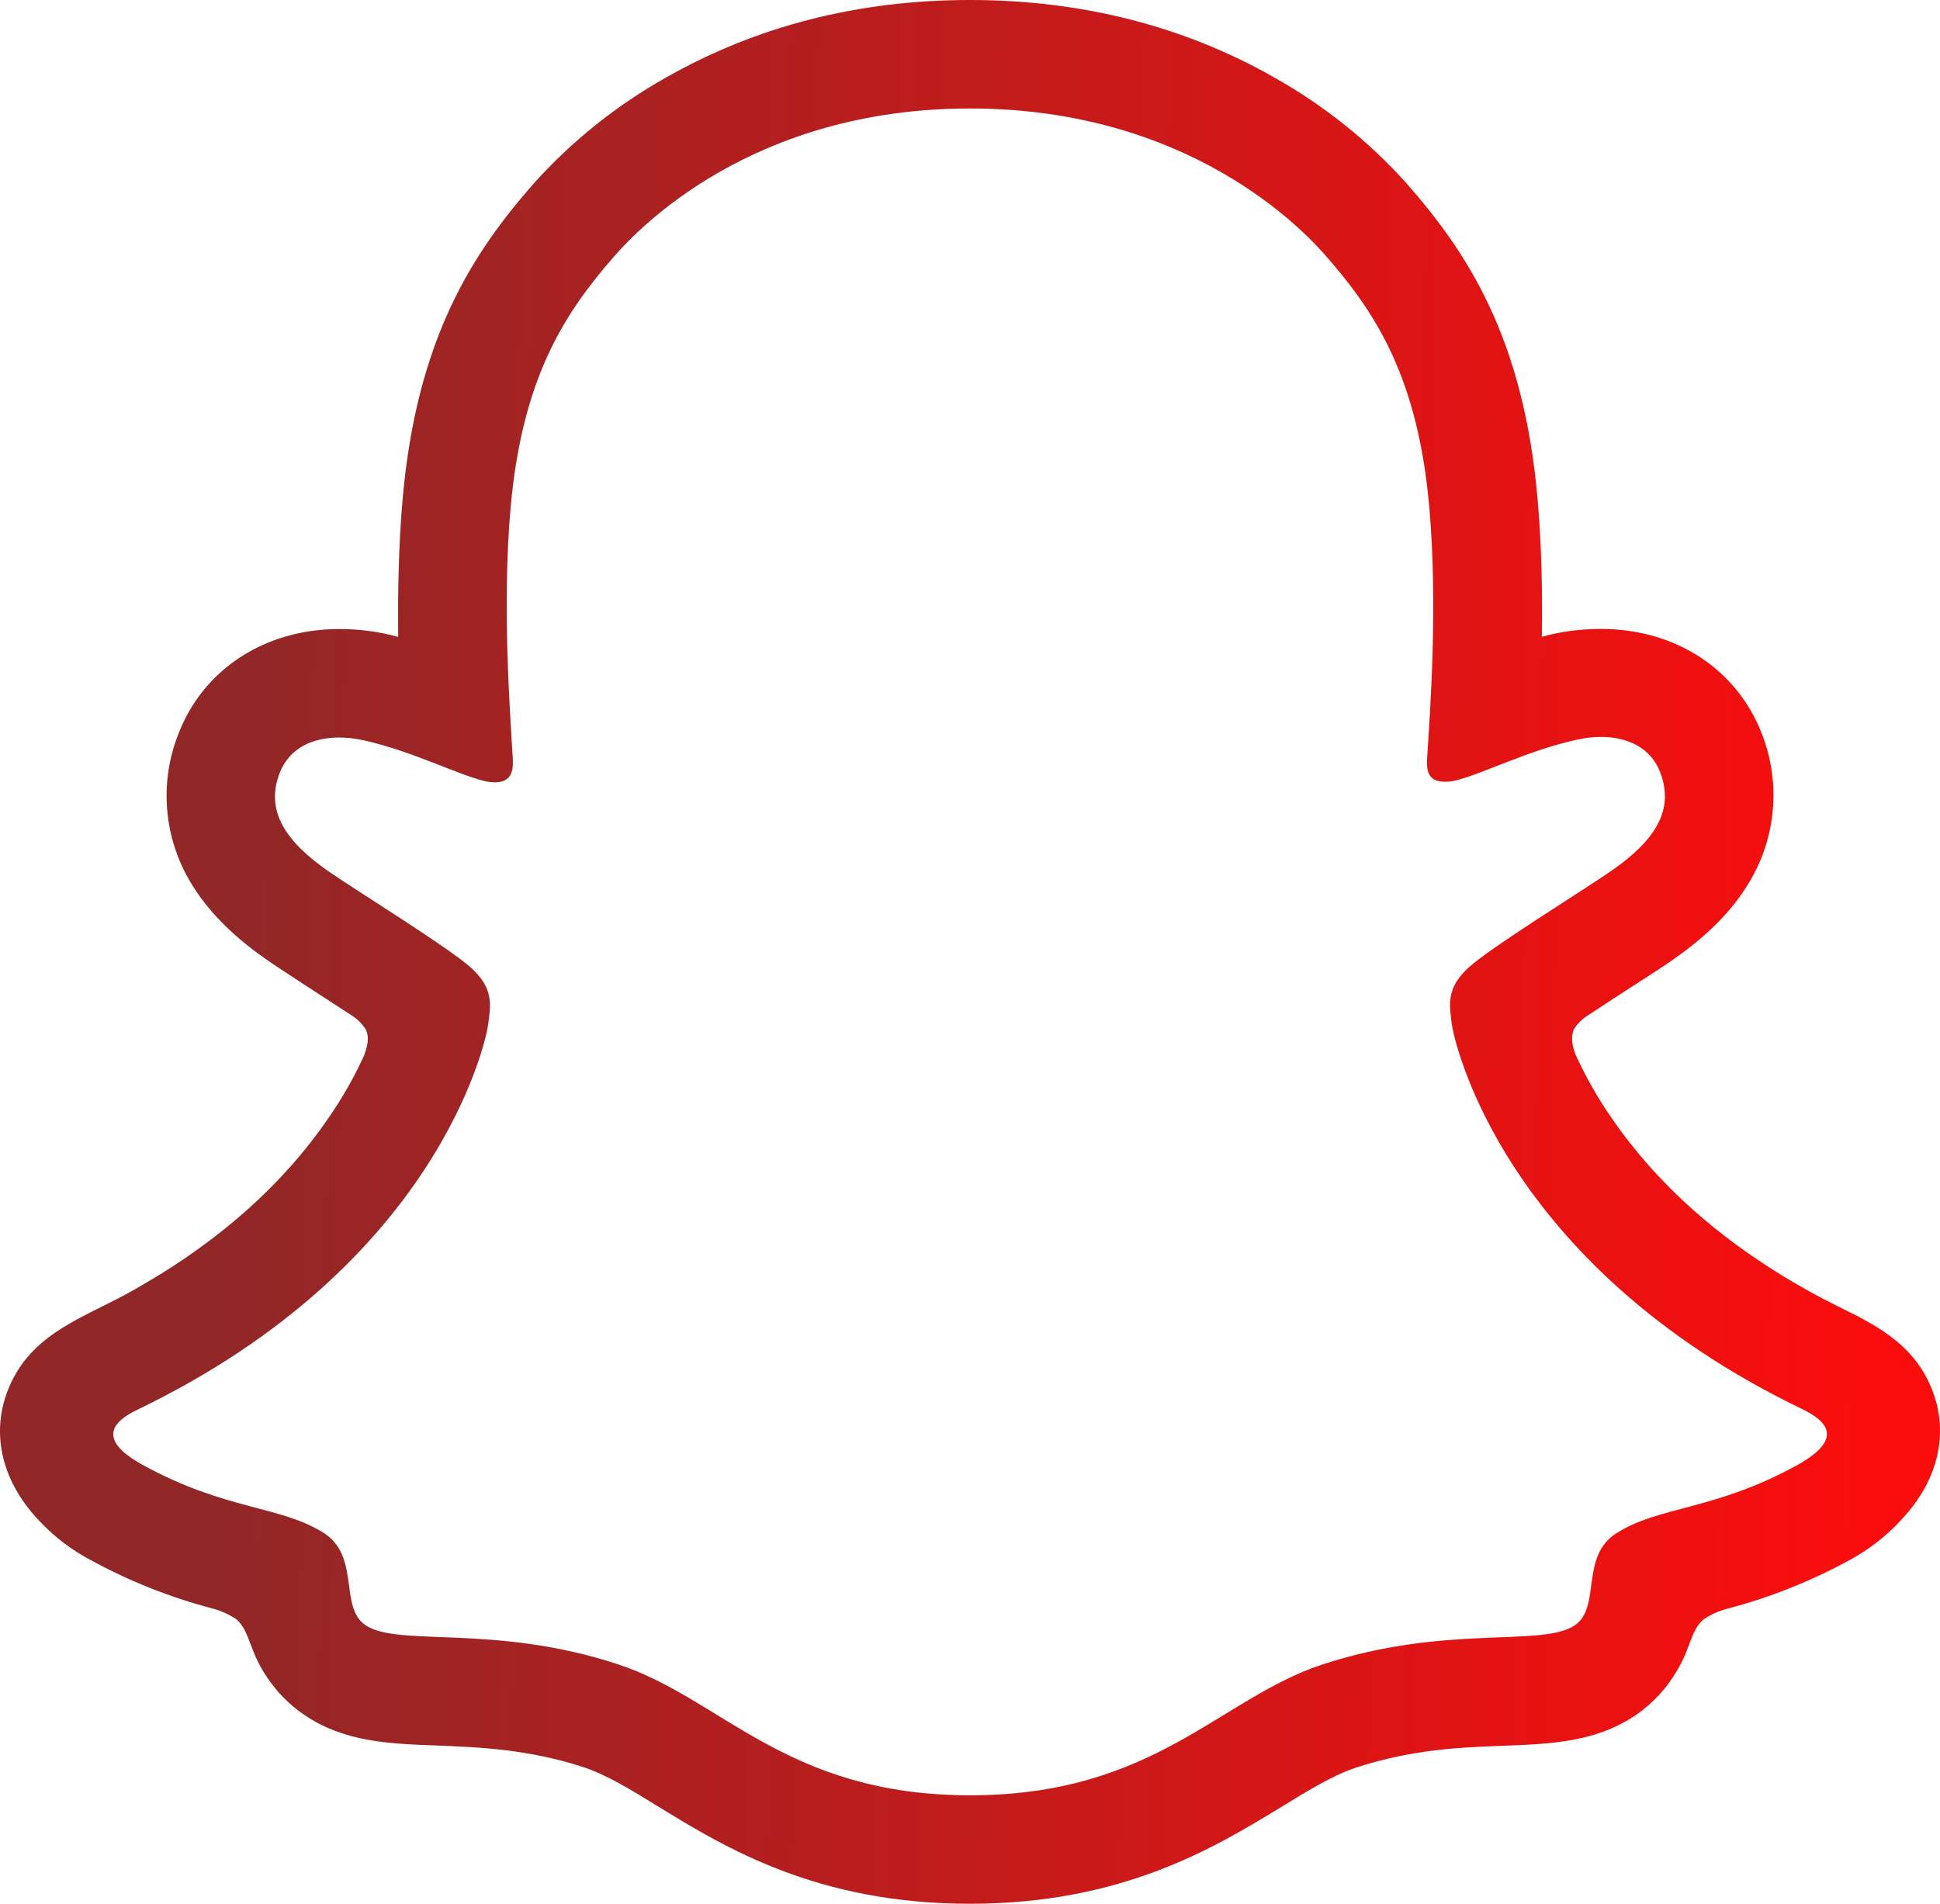 <svg width="54" height="53" viewBox="0 0 54 53" fill="none" xmlns="http://www.w3.org/2000/svg">
<path d="M53.808 38.764C53.434 37.745 52.718 37.2 51.905 36.749C51.77 36.671 51.631 36.599 51.489 36.534L50.75 36.161C48.212 34.819 46.231 33.127 44.858 31.123C44.467 30.559 44.128 29.961 43.845 29.337C43.73 29 43.737 28.812 43.818 28.641C43.903 28.507 44.014 28.393 44.145 28.304C44.581 28.015 45.03 27.723 45.334 27.527C45.88 27.178 46.309 26.898 46.586 26.703C47.629 25.977 48.358 25.203 48.813 24.343C49.131 23.747 49.316 23.09 49.356 22.417C49.396 21.744 49.29 21.07 49.046 20.441C48.354 18.632 46.64 17.509 44.561 17.509C44.005 17.508 43.453 17.581 42.917 17.727C42.937 16.49 42.91 15.181 42.799 13.897C42.407 9.376 40.818 7.009 39.164 5.119C38.104 3.936 36.855 2.934 35.468 2.156C32.954 0.726 30.106 0 26.997 0C23.892 0 21.057 0.726 18.543 2.156C17.152 2.936 15.904 3.938 14.841 5.125C13.187 7.016 11.601 9.387 11.206 13.903C11.094 15.188 11.071 16.5 11.084 17.731C10.549 17.584 9.996 17.511 9.441 17.512C7.365 17.512 5.647 18.639 4.959 20.448C4.713 21.077 4.606 21.751 4.645 22.425C4.684 23.099 4.868 23.756 5.185 24.353C5.644 25.214 6.373 25.987 7.412 26.71C7.689 26.905 8.121 27.181 8.664 27.538L9.808 28.281C9.955 28.378 10.081 28.504 10.176 28.651C10.264 28.829 10.267 29.021 10.136 29.381C9.857 29.992 9.524 30.577 9.14 31.129C7.797 33.09 5.873 34.752 3.416 36.08C2.117 36.766 0.763 37.223 0.193 38.77C-0.239 39.941 0.045 41.269 1.138 42.386C1.54 42.806 2.005 43.159 2.518 43.428C3.584 44.012 4.718 44.464 5.893 44.774C6.136 44.836 6.367 44.938 6.575 45.076C6.973 45.426 6.919 45.951 7.449 46.718C7.716 47.114 8.057 47.458 8.448 47.727C9.562 48.497 10.814 48.544 12.144 48.594C13.342 48.641 14.702 48.695 16.251 49.2C16.892 49.415 17.564 49.825 18.337 50.303C20.193 51.44 22.741 53 26.997 53C31.256 53 33.815 51.433 35.691 50.289C36.457 49.819 37.122 49.415 37.747 49.21C39.299 48.699 40.659 48.645 41.857 48.601C43.184 48.55 44.436 48.5 45.553 47.733C46.018 47.409 46.405 46.986 46.687 46.496C47.072 45.85 47.058 45.396 47.419 45.083C47.615 44.95 47.832 44.852 48.06 44.791C49.253 44.479 50.402 44.023 51.483 43.432C52.023 43.139 52.516 42.759 52.931 42.302L52.944 42.285C53.97 41.192 54.227 39.901 53.808 38.764ZM50.025 40.788C47.716 42.06 46.181 41.922 44.986 42.689C43.973 43.338 44.574 44.74 43.838 45.245C42.931 45.87 40.258 45.204 36.802 46.341C33.95 47.279 32.131 49.98 27.004 49.98C21.877 49.98 20.102 47.286 17.203 46.334C13.754 45.197 11.074 45.863 10.17 45.241C9.434 44.737 10.031 43.331 9.019 42.682C7.824 41.915 6.288 42.053 3.983 40.788C2.512 39.981 3.345 39.477 3.835 39.241C12.198 35.209 13.531 28.984 13.588 28.52C13.663 27.961 13.74 27.521 13.123 26.952C12.525 26.401 9.876 24.766 9.14 24.255C7.925 23.408 7.385 22.563 7.783 21.524C8.06 20.805 8.732 20.532 9.437 20.532C9.661 20.533 9.884 20.558 10.102 20.606C11.438 20.895 12.735 21.565 13.484 21.743C13.575 21.766 13.666 21.776 13.761 21.78C14.159 21.78 14.3 21.578 14.274 21.124C14.186 19.668 13.98 16.829 14.209 14.176C14.527 10.53 15.708 8.721 17.108 7.123C17.784 6.353 20.946 3.02 26.997 3.02C33.045 3.02 36.218 6.34 36.889 7.106C38.293 8.704 39.475 10.513 39.788 14.162C40.018 16.812 39.819 19.651 39.724 21.107C39.691 21.585 39.839 21.763 40.237 21.763C40.331 21.763 40.423 21.751 40.514 21.729C41.263 21.548 42.563 20.878 43.896 20.593C44.114 20.543 44.337 20.517 44.561 20.515C45.269 20.515 45.941 20.791 46.214 21.507C46.609 22.547 46.079 23.391 44.861 24.238C44.125 24.75 41.476 26.384 40.879 26.936C40.258 27.504 40.339 27.945 40.409 28.503C40.47 28.974 41.803 35.199 50.163 39.228C50.659 39.473 51.493 39.974 50.025 40.788Z" fill="url(#paint0_linear_264_4337)"/>
<defs>
<linearGradient id="paint0_linear_264_4337" x1="52.318" y1="46.742" x2="6.312" y2="46.105" gradientUnits="userSpaceOnUse">
<stop stop-color="#FC0D0D"/>
<stop offset="1" stop-color="#922727"/>
</linearGradient>
</defs>
</svg>
